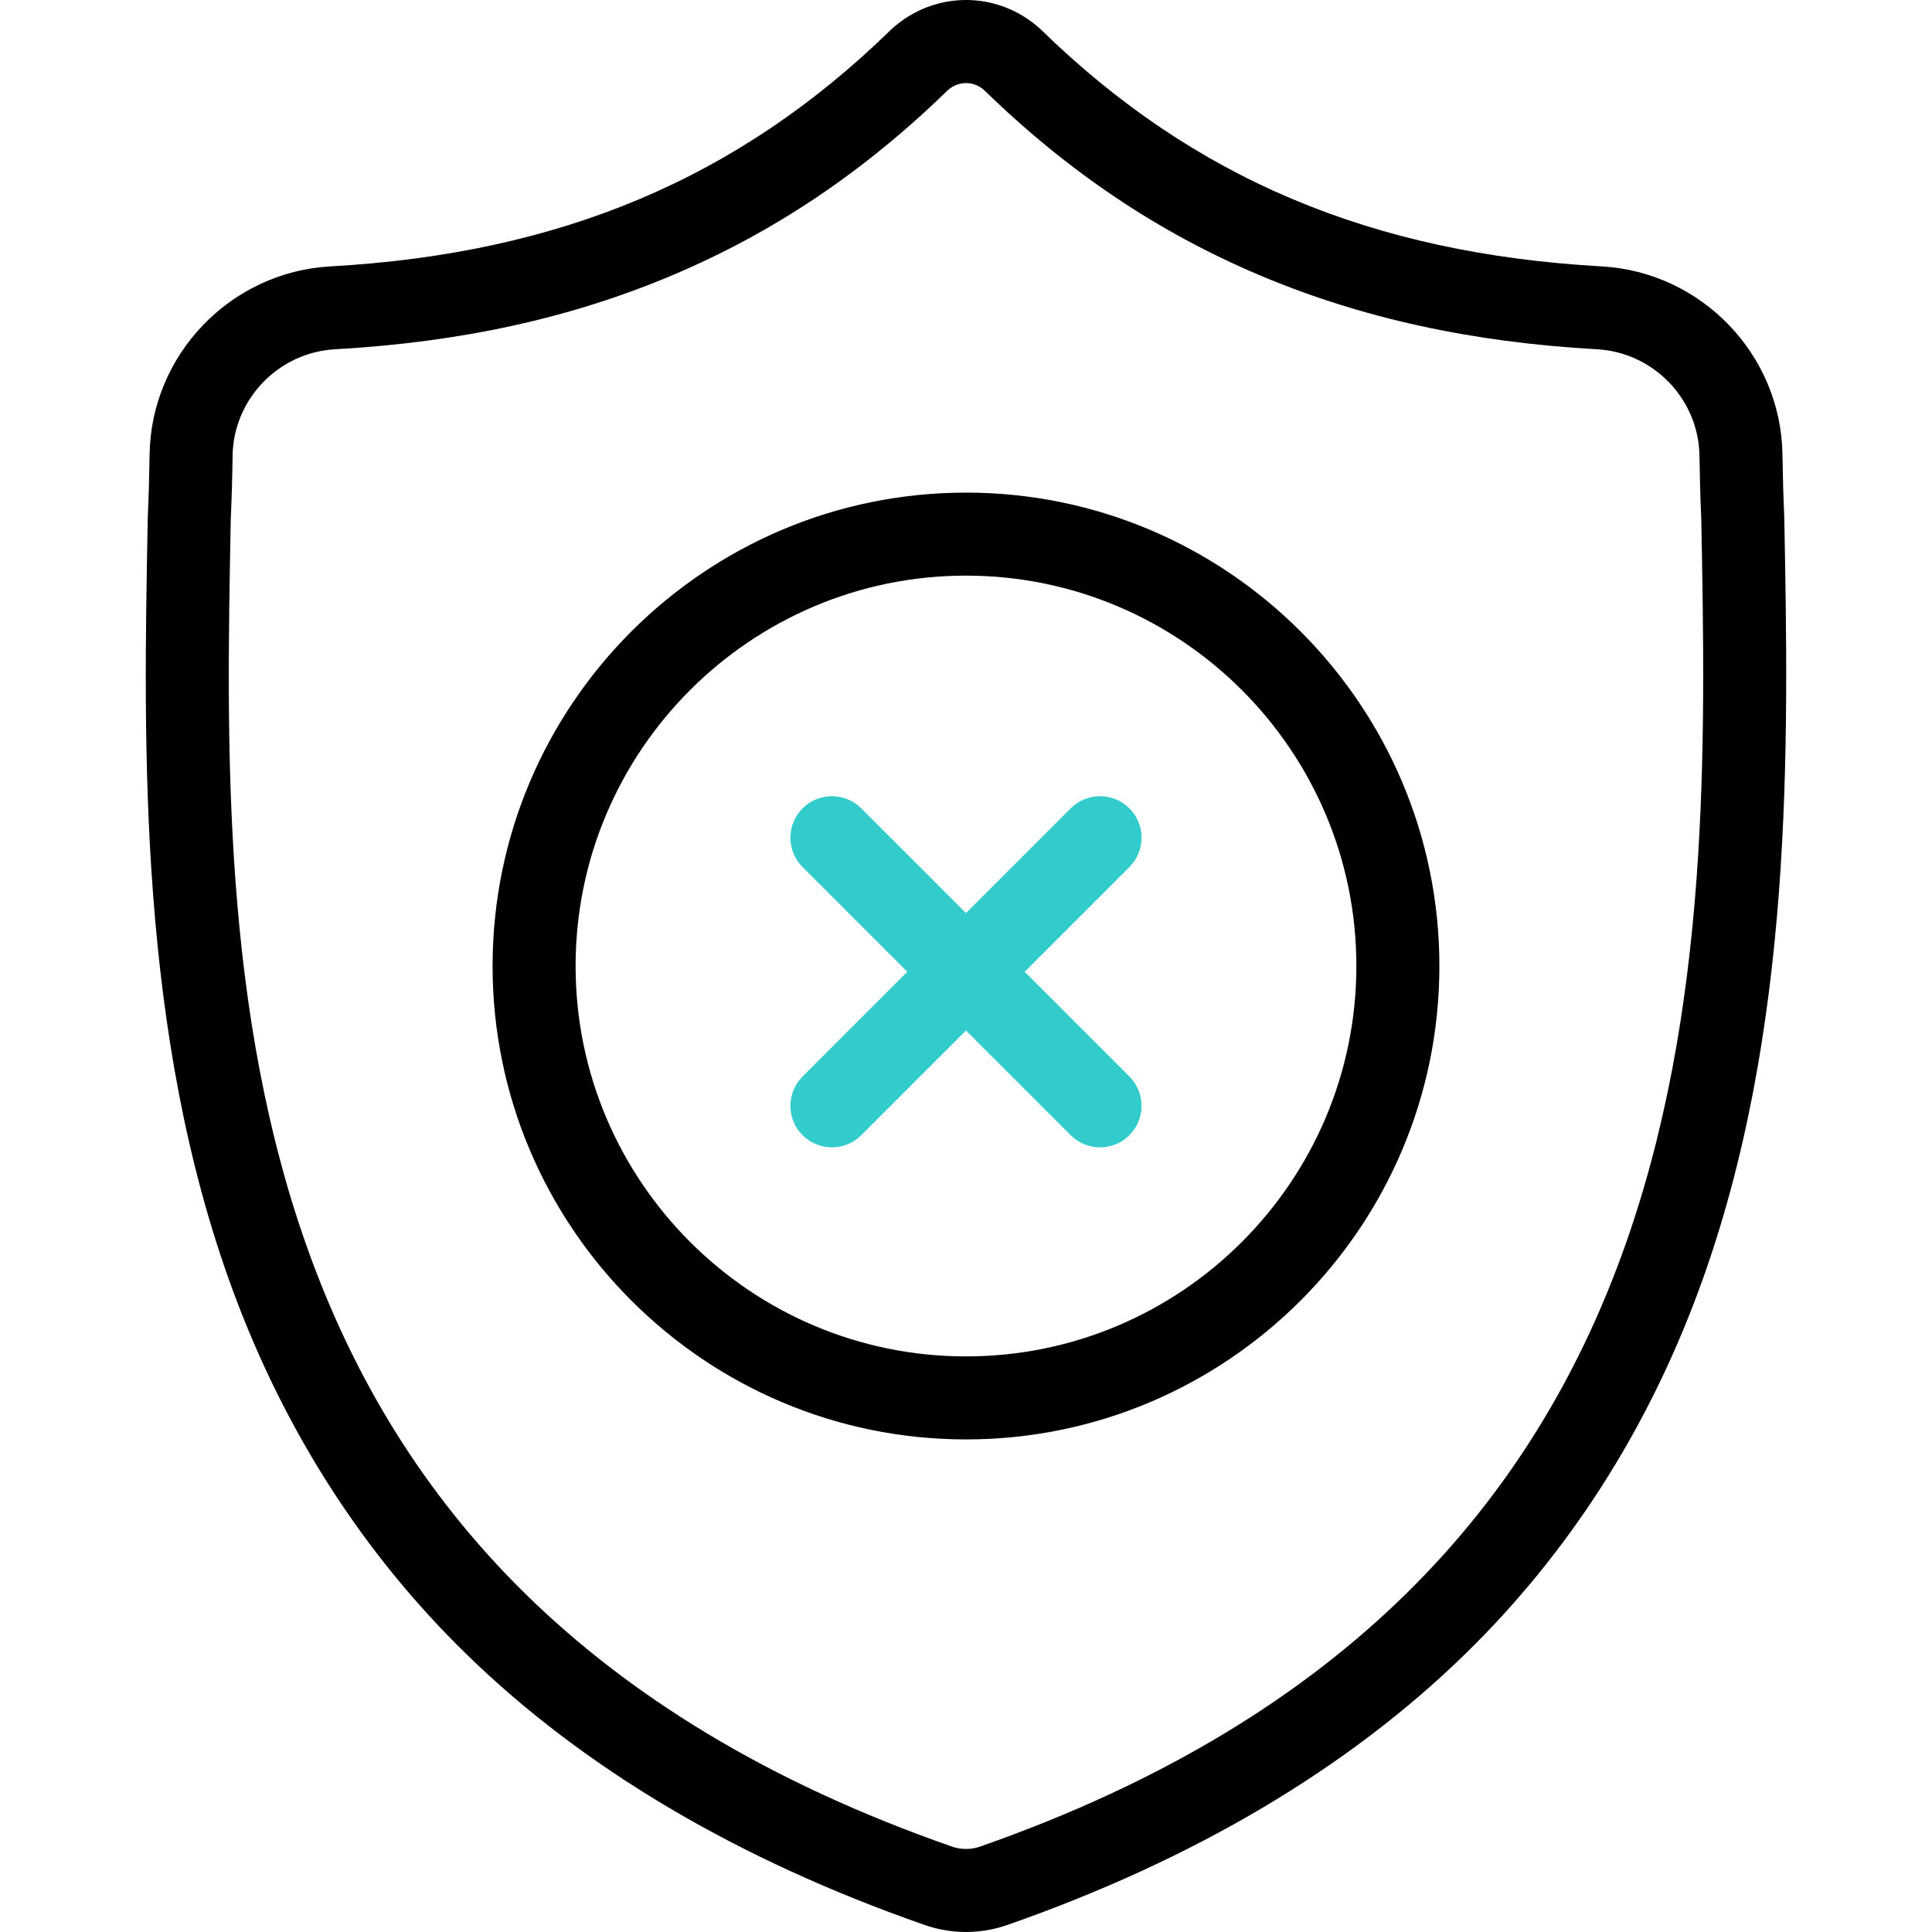 <?xml version="1.0" encoding="UTF-8"?>
<!-- Generator: Adobe Illustrator 26.0.3, SVG Export Plug-In . SVG Version: 6.00 Build 0)  -->
<svg xmlns="http://www.w3.org/2000/svg" xmlns:xlink="http://www.w3.org/1999/xlink" version="1.1" id="Capa_1" x="0px" y="0px" viewBox="0 0 512.014 512.014" style="enable-background:new 0 0 512.014 512.014;" xml:space="preserve" width="512" height="512">
<g>
	<path d="M256.013,512.014c-2.167,0-4.334-0.215-6.486-0.644l-0.112-0.023c-1.417-0.283-2.915-0.691-4.354-1.192   c-49.464-17.248-90.342-41.412-121.505-71.823c-27.299-26.641-48.114-59.067-61.864-96.378   C36.559,273.761,37.998,198.25,39.153,137.576l0.02-0.826c0.23-5.06,0.384-10.394,0.472-16.308   c0.394-26.472,21.439-48.366,47.914-49.845c60.942-3.404,108.117-23.304,148.461-62.625l0.245-0.231   c11.259-10.322,28.24-10.321,39.498,0l0.244,0.231c40.345,39.321,87.519,59.222,148.461,62.625   c26.475,1.479,47.521,23.373,47.914,49.845c0.088,5.928,0.243,11.262,0.472,16.307l0.009,0.291   c1.152,60.789,2.587,136.442-22.639,204.841c-13.762,37.317-34.578,69.752-61.868,96.403   c-31.137,30.408-71.97,54.585-121.365,71.859c-1.448,0.507-2.959,0.919-4.488,1.225   C260.349,511.799,258.181,512.014,256.013,512.014z M253.877,489.804c1.433,0.28,2.883,0.277,4.314-0.009   c0.528-0.105,1.045-0.246,1.534-0.417c196.427-68.692,193.411-232.272,191.145-351.774c-0.236-5.228-0.395-10.736-0.486-16.835   c-0.222-14.978-12.145-27.368-27.144-28.206c-33.372-1.863-62.661-8.3-89.54-19.678c-26.839-11.361-50.686-27.394-72.9-49.014   c-2.792-2.478-6.777-2.478-9.571-0.001c-22.214,21.619-46.063,37.653-72.902,49.015c-26.879,11.378-56.168,17.814-89.541,19.678   C73.788,93.4,61.865,105.79,61.642,120.769c-0.09,6.085-0.249,11.594-0.485,16.836l-0.007,0.391   c-2.274,119.369-5.389,282.852,191.148,351.383c0.487,0.17,1.006,0.31,1.536,0.417L253.877,489.804z"/>
	<path d="M256.004,381.471c-69.179,0-125.46-56.281-125.46-125.46s56.281-125.46,125.46-125.46s125.46,56.281,125.46,125.46   S325.183,381.471,256.004,381.471z M256.004,152.551c-57.048,0-103.46,46.412-103.46,103.46s46.412,103.46,103.46,103.46   s103.46-46.412,103.46-103.46S313.052,152.551,256.004,152.551z"/>
	<path style="fill:#33CCCC;" d="M271.561,257.539l27.751-27.751c4.295-4.296,4.295-11.261,0-15.557   c-4.296-4.295-11.261-4.295-15.557,0l-27.751,27.752l-27.751-27.752c-4.297-4.297-11.261-4.296-15.557,0   c-4.295,4.296-4.295,11.261,0,15.557l27.751,27.751l-27.751,27.752c-4.295,4.296-4.295,11.261,0,15.557   c2.148,2.148,4.963,3.222,7.778,3.222s5.63-1.074,7.778-3.222l27.751-27.751l27.751,27.751c2.148,2.148,4.963,3.222,7.778,3.222   c2.815,0,5.63-1.074,7.778-3.222c4.295-4.296,4.295-11.261,0-15.557L271.561,257.539z"/>
</g>















</svg>
